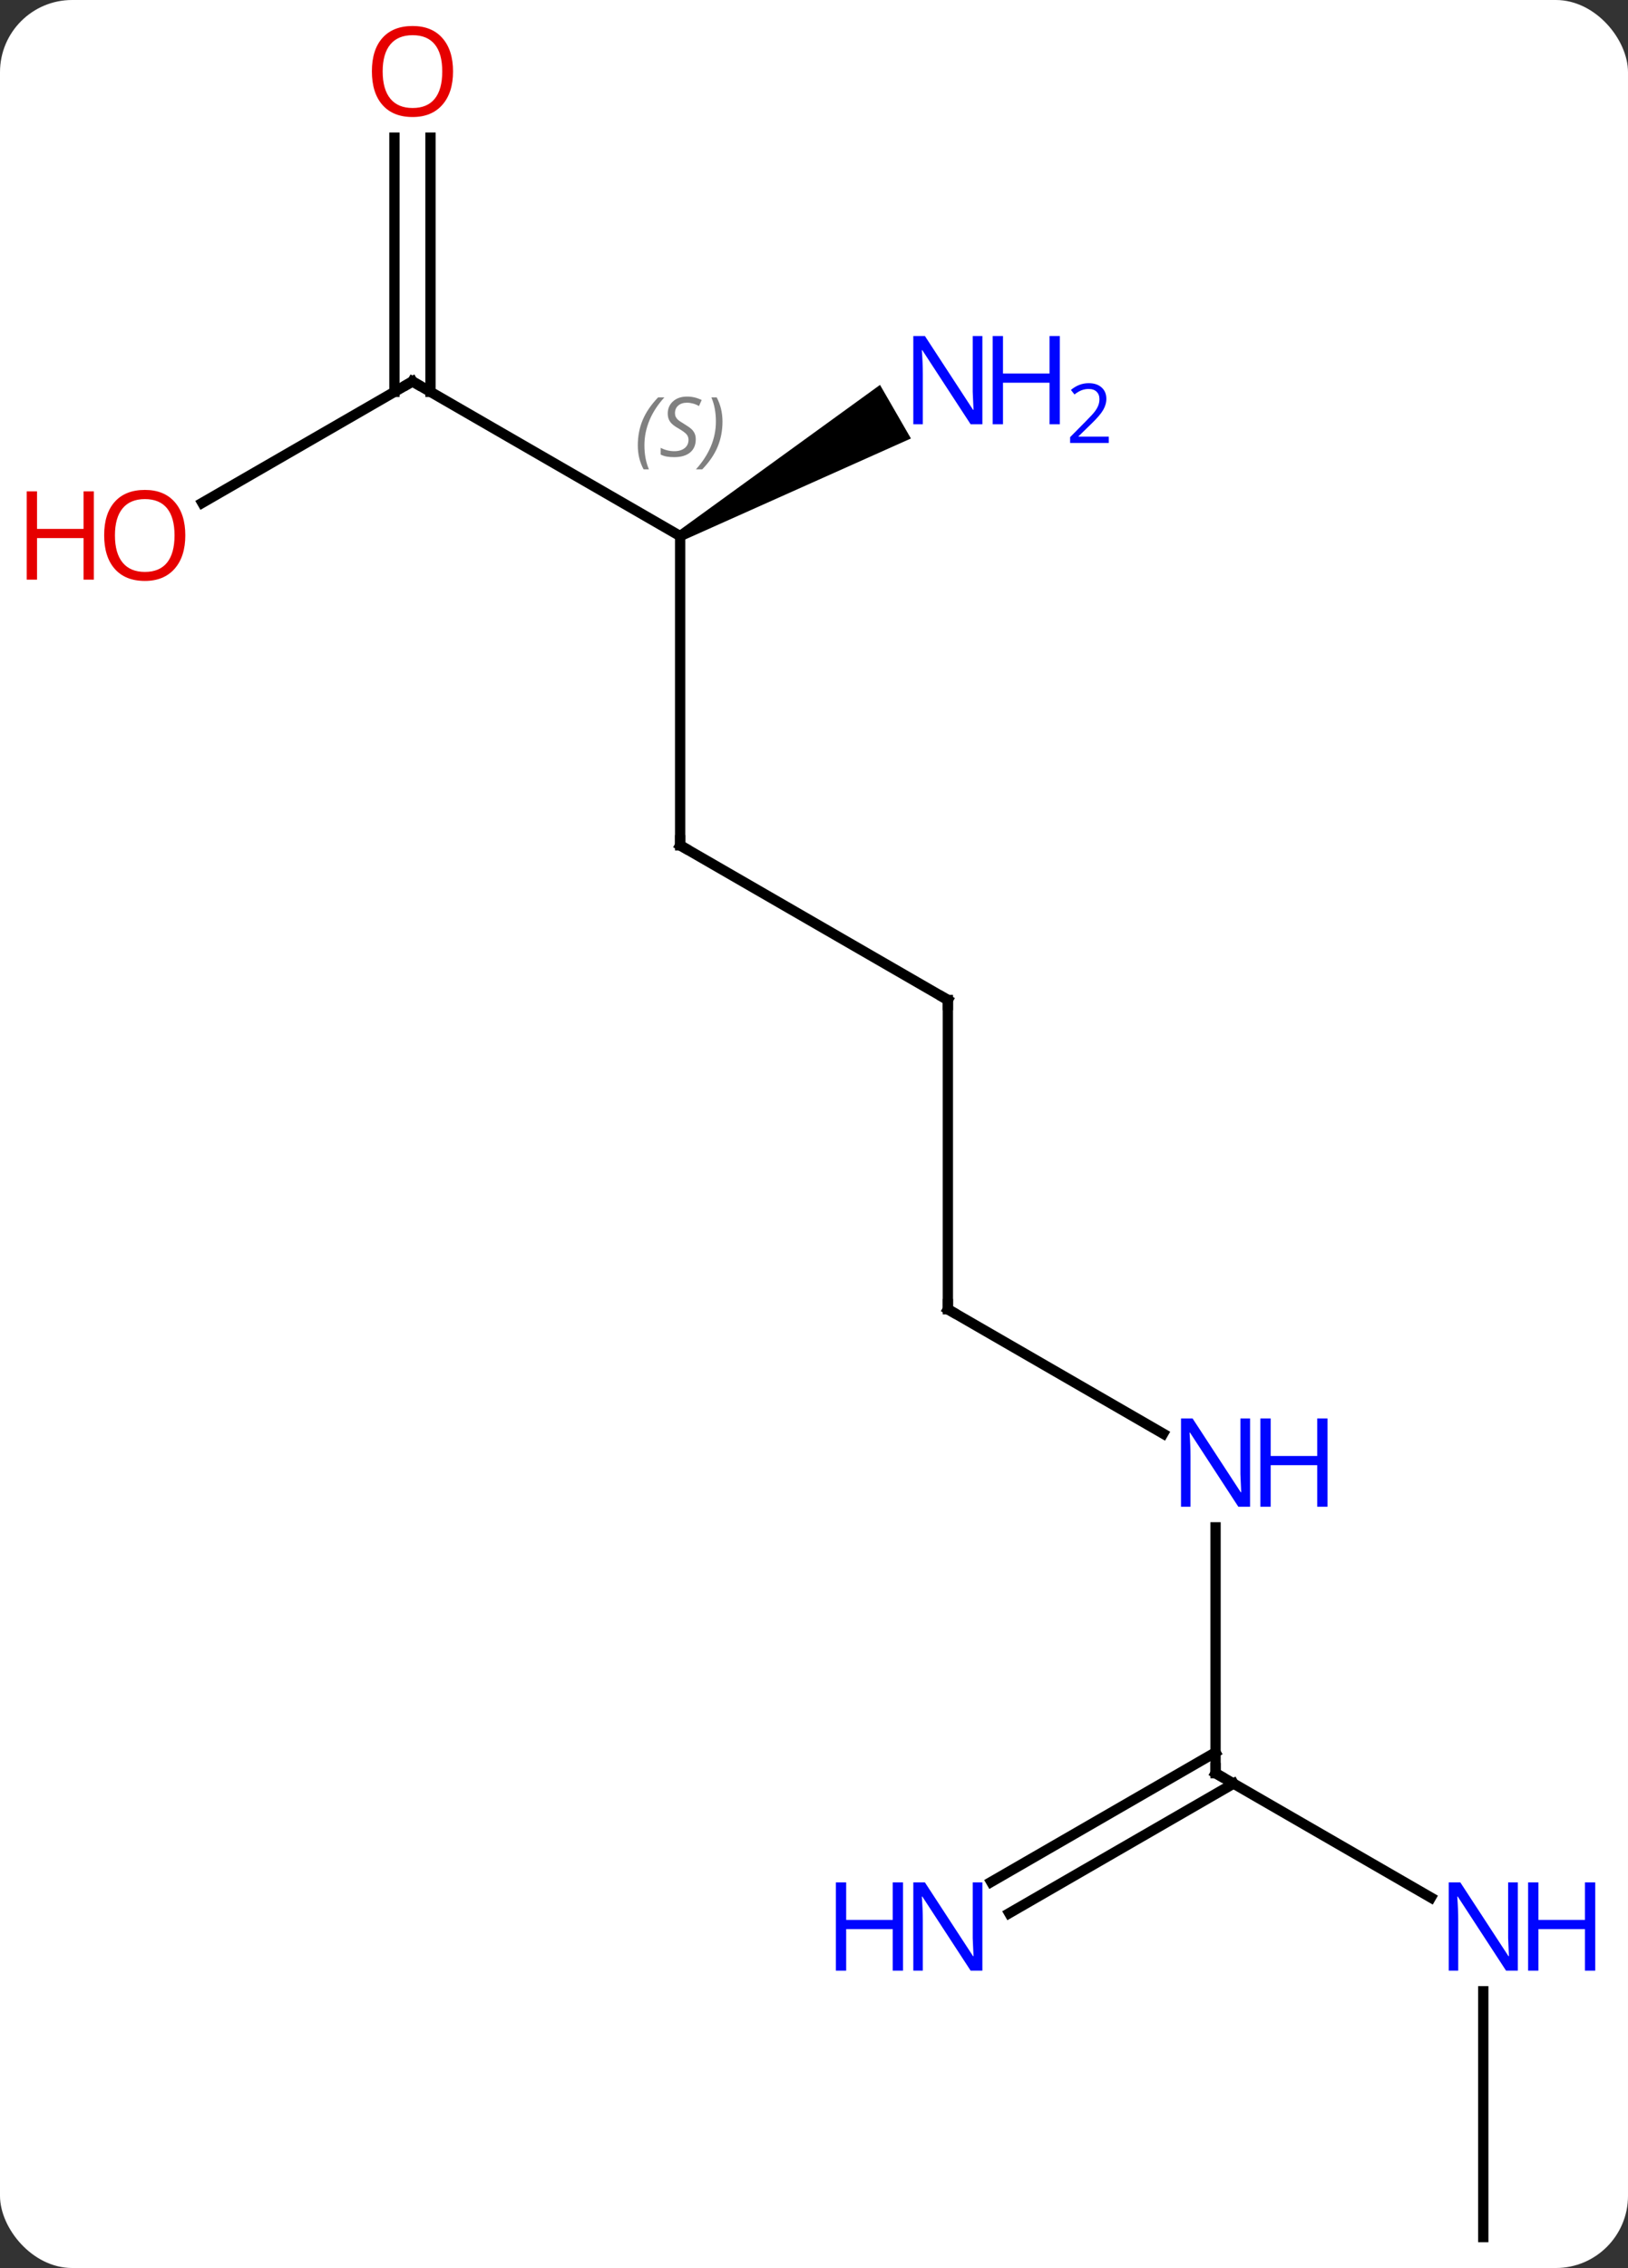 <svg width="158" viewBox="0 0 158 220" style="fill-opacity:1; color-rendering:auto; color-interpolation:auto; text-rendering:auto; stroke:black; stroke-linecap:square; stroke-miterlimit:10; shape-rendering:auto; stroke-opacity:1; fill:black; stroke-dasharray:none; font-weight:normal; stroke-width:1; font-family:'Open Sans'; font-style:normal; stroke-linejoin:miter; font-size:12; stroke-dashoffset:0; image-rendering:auto;" height="220" class="cas-substance-image" xmlns:xlink="http://www.w3.org/1999/xlink" xmlns="http://www.w3.org/2000/svg"><rect x="0" y="0" width="158" height="220" fill="#333333" stroke="none"/><svg class="cas-substance-single-component"><rect y="0" x="0" width="158" stroke="none" ry="7" rx="7" height="220" fill="white" class="cas-substance-group"/><svg y="0" x="0" width="158" viewBox="0 0 158 220" style="fill:black;" height="220" class="cas-substance-single-component-image"><svg><g><g transform="translate(79,112)" style="text-rendering:geometricPrecision; color-rendering:optimizeQuality; color-interpolation:linearRGB; stroke-linecap:butt; image-rendering:optimizeQuality;"><line y2="-60" y1="-30" x2="-12.99" x1="-12.99" style="fill:none;"/><line y2="-15" y1="-30" x2="12.99" x1="-12.99" style="fill:none;"/><line y2="-75" y1="-60" x2="-38.97" x1="-12.99" style="fill:none;"/><path style="stroke:none;" d="M-12.74 -59.567 L-13.24 -60.433 L6.406 -74.663 L9.406 -69.467 Z"/><line y2="15" y1="-15" x2="12.99" x1="12.99" style="fill:none;"/><line y2="-63.226" y1="-75" x2="-59.365" x1="-38.97" style="fill:none;"/><line y2="-98.648" y1="-73.99" x2="-37.22" x1="-37.22" style="fill:none;"/><line y2="-98.648" y1="-73.99" x2="-40.72" x1="-40.72" style="fill:none;"/><line y2="27.065" y1="15" x2="33.886" x1="12.99" style="fill:none;"/><line y2="60" y1="36.156" x2="38.97" x1="38.97" style="fill:none;"/><line y2="72.065" y1="60" x2="59.869" x1="38.97" style="fill:none;"/><line y2="70.549" y1="57.979" x2="17.199" x1="38.97" style="fill:none;"/><line y2="73.58" y1="61.01" x2="18.949" x1="40.72" style="fill:none;"/><line y2="105" y1="81.156" x2="64.953" x1="64.953" style="fill:none;"/><path style="fill:none; stroke-miterlimit:5;" d="M-12.99 -30.5 L-12.99 -30 L-12.557 -29.75"/></g><g transform="translate(79,112)" style="stroke-linecap:butt; font-size:8.4px; fill:gray; text-rendering:geometricPrecision; image-rendering:optimizeQuality; color-rendering:optimizeQuality; font-family:'Open Sans'; font-style:italic; stroke:gray; color-interpolation:linearRGB; stroke-miterlimit:5;"><path style="stroke:none;" d="M-17.099 -68.797 Q-17.099 -70.125 -16.63 -71.25 Q-16.161 -72.375 -15.13 -73.453 L-14.52 -73.453 Q-15.489 -72.391 -15.973 -71.219 Q-16.458 -70.047 -16.458 -68.812 Q-16.458 -67.484 -16.02 -66.469 L-16.536 -66.469 Q-17.099 -67.5 -17.099 -68.797 ZM-11.476 -69.391 Q-11.476 -68.562 -12.023 -68.109 Q-12.57 -67.656 -13.57 -67.656 Q-13.976 -67.656 -14.289 -67.711 Q-14.601 -67.766 -14.882 -67.906 L-14.882 -68.562 Q-14.257 -68.234 -13.554 -68.234 Q-12.929 -68.234 -12.554 -68.531 Q-12.179 -68.828 -12.179 -69.344 Q-12.179 -69.656 -12.382 -69.883 Q-12.585 -70.109 -13.148 -70.438 Q-13.742 -70.766 -13.968 -71.094 Q-14.195 -71.422 -14.195 -71.875 Q-14.195 -72.609 -13.679 -73.07 Q-13.164 -73.531 -12.32 -73.531 Q-11.945 -73.531 -11.609 -73.453 Q-11.273 -73.375 -10.898 -73.203 L-11.164 -72.609 Q-11.414 -72.766 -11.734 -72.852 Q-12.054 -72.938 -12.32 -72.938 Q-12.851 -72.938 -13.171 -72.664 Q-13.492 -72.391 -13.492 -71.922 Q-13.492 -71.719 -13.421 -71.57 Q-13.351 -71.422 -13.21 -71.289 Q-13.07 -71.156 -12.648 -70.906 Q-12.085 -70.562 -11.882 -70.367 Q-11.679 -70.172 -11.578 -69.938 Q-11.476 -69.703 -11.476 -69.391 ZM-8.882 -71.109 Q-8.882 -69.781 -9.358 -68.648 Q-9.835 -67.516 -10.85 -66.469 L-11.46 -66.469 Q-9.522 -68.625 -9.522 -71.109 Q-9.522 -72.438 -9.96 -73.453 L-9.444 -73.453 Q-8.882 -72.391 -8.882 -71.109 Z"/><path style="fill:none; stroke:black;" d="M12.557 -15.25 L12.99 -15 L12.99 -14.5"/><path style="fill:none; stroke:black;" d="M-38.537 -74.75 L-38.97 -75 L-39.403 -74.75"/></g><g transform="translate(79,112)" style="stroke-linecap:butt; fill:rgb(0,5,255); text-rendering:geometricPrecision; color-rendering:optimizeQuality; image-rendering:optimizeQuality; font-family:'Open Sans'; stroke:rgb(0,5,255); color-interpolation:linearRGB; stroke-miterlimit:5;"><path style="stroke:none;" d="M16.342 -70.844 L15.201 -70.844 L10.513 -78.031 L10.467 -78.031 Q10.56 -76.766 10.56 -75.719 L10.56 -70.844 L9.638 -70.844 L9.638 -79.406 L10.763 -79.406 L15.435 -72.25 L15.482 -72.25 Q15.482 -72.406 15.435 -73.266 Q15.388 -74.125 15.404 -74.5 L15.404 -79.406 L16.342 -79.406 L16.342 -70.844 Z"/><path style="stroke:none;" d="M23.857 -70.844 L22.857 -70.844 L22.857 -74.875 L18.342 -74.875 L18.342 -70.844 L17.342 -70.844 L17.342 -79.406 L18.342 -79.406 L18.342 -75.766 L22.857 -75.766 L22.857 -79.406 L23.857 -79.406 L23.857 -70.844 Z"/><path style="stroke:none;" d="M28.607 -69.034 L24.857 -69.034 L24.857 -69.597 L26.357 -71.112 Q27.045 -71.8 27.263 -72.097 Q27.482 -72.394 27.592 -72.675 Q27.701 -72.956 27.701 -73.284 Q27.701 -73.737 27.427 -74.003 Q27.154 -74.269 26.654 -74.269 Q26.31 -74.269 25.99 -74.152 Q25.67 -74.034 25.279 -73.737 L24.935 -74.175 Q25.717 -74.831 26.654 -74.831 Q27.451 -74.831 27.912 -74.417 Q28.373 -74.003 28.373 -73.316 Q28.373 -72.769 28.068 -72.237 Q27.763 -71.706 26.92 -70.894 L25.67 -69.675 L25.67 -69.644 L28.607 -69.644 L28.607 -69.034 Z"/><path style="fill:none; stroke:black;" d="M12.99 14.5 L12.99 15 L13.423 15.25"/><path style="fill:rgb(230,0,0); stroke:none;" d="M-61.016 -60.07 Q-61.016 -58.008 -62.055 -56.828 Q-63.094 -55.648 -64.937 -55.648 Q-66.828 -55.648 -67.859 -56.812 Q-68.891 -57.977 -68.891 -60.086 Q-68.891 -62.18 -67.859 -63.328 Q-66.828 -64.477 -64.937 -64.477 Q-63.078 -64.477 -62.047 -63.305 Q-61.016 -62.133 -61.016 -60.07 ZM-67.844 -60.07 Q-67.844 -58.336 -67.101 -57.43 Q-66.359 -56.523 -64.937 -56.523 Q-63.516 -56.523 -62.789 -57.422 Q-62.062 -58.32 -62.062 -60.07 Q-62.062 -61.805 -62.789 -62.695 Q-63.516 -63.586 -64.937 -63.586 Q-66.359 -63.586 -67.101 -62.688 Q-67.844 -61.789 -67.844 -60.07 Z"/><path style="fill:rgb(230,0,0); stroke:none;" d="M-69.891 -55.773 L-70.891 -55.773 L-70.891 -59.805 L-75.406 -59.805 L-75.406 -55.773 L-76.406 -55.773 L-76.406 -64.336 L-75.406 -64.336 L-75.406 -60.695 L-70.891 -60.695 L-70.891 -64.336 L-69.891 -64.336 L-69.891 -55.773 Z"/><path style="fill:rgb(230,0,0); stroke:none;" d="M-35.032 -105.07 Q-35.032 -103.008 -36.072 -101.828 Q-37.111 -100.648 -38.954 -100.648 Q-40.845 -100.648 -41.876 -101.812 Q-42.907 -102.977 -42.907 -105.086 Q-42.907 -107.18 -41.876 -108.328 Q-40.845 -109.477 -38.954 -109.477 Q-37.095 -109.477 -36.064 -108.305 Q-35.032 -107.133 -35.032 -105.07 ZM-41.861 -105.07 Q-41.861 -103.336 -41.118 -102.43 Q-40.376 -101.523 -38.954 -101.523 Q-37.532 -101.523 -36.806 -102.422 Q-36.079 -103.32 -36.079 -105.07 Q-36.079 -106.805 -36.806 -107.695 Q-37.532 -108.586 -38.954 -108.586 Q-40.376 -108.586 -41.118 -107.688 Q-41.861 -106.789 -41.861 -105.07 Z"/><path style="stroke:none;" d="M42.322 34.156 L41.181 34.156 L36.493 26.969 L36.447 26.969 Q36.54 28.234 36.54 29.281 L36.54 34.156 L35.618 34.156 L35.618 25.594 L36.743 25.594 L41.415 32.75 L41.462 32.75 Q41.462 32.594 41.415 31.734 Q41.368 30.875 41.384 30.5 L41.384 25.594 L42.322 25.594 L42.322 34.156 Z"/><path style="stroke:none;" d="M49.837 34.156 L48.837 34.156 L48.837 30.125 L44.322 30.125 L44.322 34.156 L43.322 34.156 L43.322 25.594 L44.322 25.594 L44.322 29.234 L48.837 29.234 L48.837 25.594 L49.837 25.594 L49.837 34.156 Z"/><path style="fill:none; stroke:black;" d="M38.97 59.5 L38.97 60 L39.403 60.25"/><path style="stroke:none;" d="M68.305 79.156 L67.164 79.156 L62.476 71.969 L62.43 71.969 Q62.523 73.234 62.523 74.281 L62.523 79.156 L61.601 79.156 L61.601 70.594 L62.726 70.594 L67.398 77.75 L67.445 77.75 Q67.445 77.594 67.398 76.734 Q67.351 75.875 67.367 75.5 L67.367 70.594 L68.305 70.594 L68.305 79.156 Z"/><path style="stroke:none;" d="M75.82 79.156 L74.82 79.156 L74.82 75.125 L70.305 75.125 L70.305 79.156 L69.305 79.156 L69.305 70.594 L70.305 70.594 L70.305 74.234 L74.82 74.234 L74.82 70.594 L75.82 70.594 L75.82 79.156 Z"/><path style="stroke:none;" d="M16.342 79.156 L15.201 79.156 L10.513 71.969 L10.467 71.969 Q10.56 73.234 10.56 74.281 L10.56 79.156 L9.638 79.156 L9.638 70.594 L10.763 70.594 L15.435 77.75 L15.482 77.75 Q15.482 77.594 15.435 76.734 Q15.388 75.875 15.404 75.5 L15.404 70.594 L16.342 70.594 L16.342 79.156 Z"/><path style="stroke:none;" d="M8.638 79.156 L7.638 79.156 L7.638 75.125 L3.123 75.125 L3.123 79.156 L2.123 79.156 L2.123 70.594 L3.123 70.594 L3.123 74.234 L7.638 74.234 L7.638 70.594 L8.638 70.594 L8.638 79.156 Z"/></g></g></svg></svg></svg></svg>